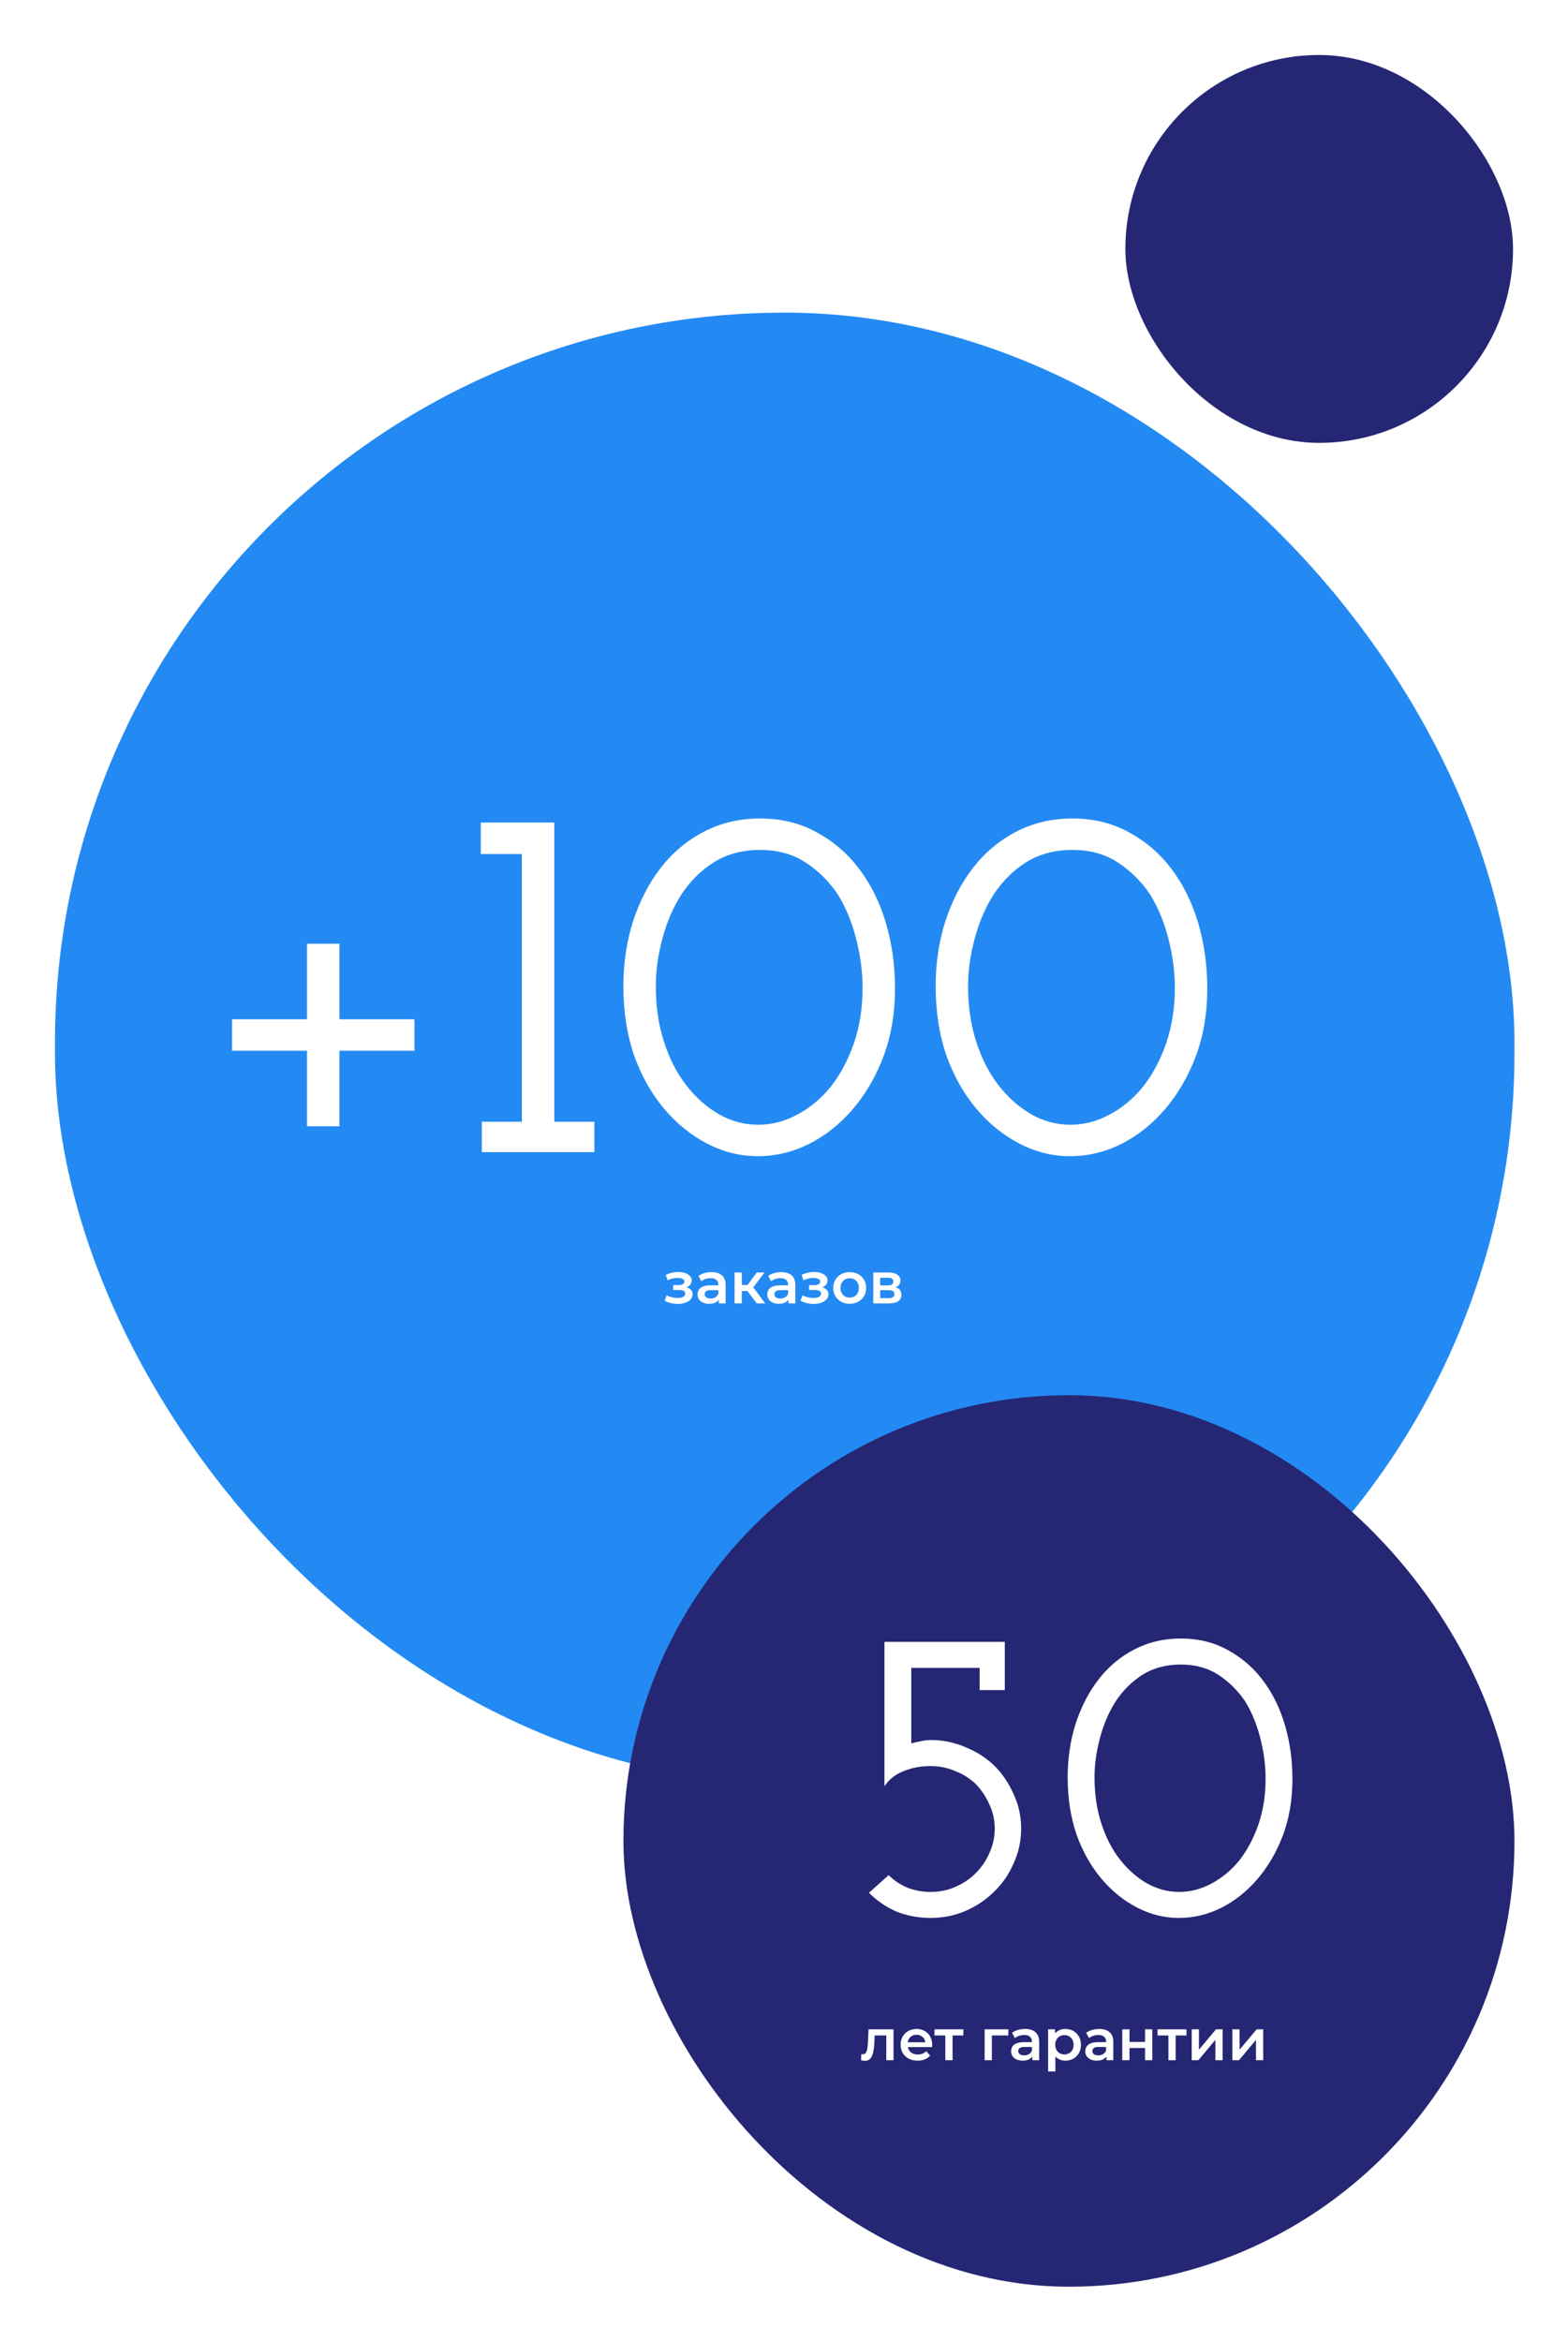 <svg width="542" height="809" viewBox="0 0 542 809" fill="none" xmlns="http://www.w3.org/2000/svg">
<g filter="url(#filter0_d_925_9)">
<rect x="25" y="95" width="504.497" height="508" rx="252.248" fill="#238AF3"/>
<path d="M123.33 376.098H112.119V349.998H86.194V339.137H112.119V313.036H123.33V339.137H149.256V349.998H123.33V376.098ZM211.437 385.032H172.548V374.522H186.387V282.031H172.198V271.17H197.598V374.522H211.437V385.032ZM300.655 370.318C296.218 375.456 291.196 379.427 285.591 382.229C279.985 385.032 274.088 386.434 267.898 386.434C261.826 386.434 255.986 384.974 250.381 382.054C244.775 379.135 239.812 375.106 235.491 369.967C231.17 364.829 227.725 358.698 225.156 351.574C222.704 344.334 221.477 336.393 221.477 327.751C221.477 319.81 222.587 312.336 224.806 305.329C227.141 298.205 230.353 292.016 234.44 286.76C238.528 281.505 243.491 277.36 249.33 274.323C255.169 271.287 261.65 269.769 268.774 269.769C276.014 269.769 282.496 271.345 288.218 274.498C294.057 277.652 298.962 281.856 302.933 287.111C307.02 292.483 310.115 298.731 312.217 305.854C314.319 312.978 315.37 320.51 315.37 328.452C315.37 337.093 314.027 344.976 311.341 352.1C308.655 359.107 305.093 365.179 300.655 370.318ZM243.199 361.909C246.469 366.114 250.206 369.442 254.41 371.894C258.731 374.347 263.285 375.573 268.073 375.573C272.745 375.573 277.241 374.405 281.562 372.069C285.999 369.734 289.911 366.464 293.298 362.26C296.568 358.056 299.196 353.092 301.181 347.37C303.166 341.531 304.159 335.166 304.159 328.276C304.159 322.904 303.458 317.416 302.057 311.81C300.655 306.088 298.553 300.891 295.751 296.22C292.714 291.665 288.977 287.928 284.54 285.009C280.102 282.089 274.847 280.629 268.774 280.629C262.701 280.629 257.388 282.031 252.833 284.834C248.396 287.636 244.659 291.315 241.622 295.869C238.703 300.424 236.484 305.562 234.966 311.285C233.448 316.89 232.689 322.379 232.689 327.751C232.689 334.641 233.623 341.006 235.491 346.845C237.36 352.684 239.929 357.705 243.199 361.909ZM408.599 370.318C404.161 375.456 399.139 379.427 393.534 382.229C387.928 385.032 382.031 386.434 375.841 386.434C369.769 386.434 363.93 384.974 358.324 382.054C352.719 379.135 347.755 375.106 343.434 369.967C339.113 364.829 335.668 358.698 333.099 351.574C330.647 344.334 329.421 336.393 329.421 327.751C329.421 319.81 330.53 312.336 332.749 305.329C335.085 298.205 338.296 292.016 342.383 286.76C346.471 281.505 351.434 277.36 357.273 274.323C363.112 271.287 369.593 269.769 376.717 269.769C383.958 269.769 390.439 271.345 396.161 274.498C402 277.652 406.905 281.856 410.876 287.111C414.963 292.483 418.058 298.731 420.16 305.854C422.262 312.978 423.313 320.51 423.313 328.452C423.313 337.093 421.97 344.976 419.284 352.1C416.598 359.107 413.036 365.179 408.599 370.318ZM351.142 361.909C354.412 366.114 358.149 369.442 362.353 371.894C366.674 374.347 371.228 375.573 376.016 375.573C380.688 375.573 385.184 374.405 389.505 372.069C393.942 369.734 397.855 366.464 401.241 362.26C404.511 358.056 407.139 353.092 409.124 347.37C411.109 341.531 412.102 335.166 412.102 328.276C412.102 322.904 411.401 317.416 410 311.81C408.599 306.088 406.496 300.891 403.694 296.22C400.657 291.665 396.92 287.928 392.483 285.009C388.045 282.089 382.79 280.629 376.717 280.629C370.645 280.629 365.331 282.031 360.776 284.834C356.339 287.636 352.602 291.315 349.565 295.869C346.646 300.424 344.427 305.562 342.909 311.285C341.391 316.89 340.632 322.379 340.632 327.751C340.632 334.641 341.566 341.006 343.434 346.845C345.303 352.684 347.872 357.705 351.142 361.909Z" fill="white"/>
<path d="M240.308 437.47C239.495 437.47 238.688 437.376 237.888 437.19C237.101 436.99 236.388 436.71 235.748 436.35L236.448 434.49C236.968 434.783 237.555 435.01 238.208 435.17C238.861 435.33 239.515 435.41 240.168 435.41C240.728 435.41 241.208 435.356 241.608 435.25C242.008 435.13 242.315 434.956 242.528 434.73C242.755 434.503 242.868 434.243 242.868 433.95C242.868 433.523 242.681 433.203 242.308 432.99C241.948 432.763 241.428 432.65 240.748 432.65H238.688V430.97H240.548C240.975 430.97 241.335 430.923 241.628 430.83C241.935 430.736 242.168 430.596 242.328 430.41C242.488 430.223 242.568 430.003 242.568 429.75C242.568 429.496 242.468 429.276 242.268 429.09C242.081 428.89 241.808 428.743 241.448 428.65C241.088 428.543 240.655 428.49 240.148 428.49C239.615 428.49 239.061 428.556 238.488 428.69C237.928 428.823 237.355 429.016 236.768 429.27L236.128 427.43C236.808 427.123 237.468 426.89 238.108 426.73C238.761 426.556 239.408 426.463 240.048 426.45C241.021 426.41 241.888 426.51 242.648 426.75C243.408 426.99 244.008 427.336 244.448 427.79C244.888 428.243 245.108 428.776 245.108 429.39C245.108 429.896 244.948 430.356 244.628 430.77C244.321 431.17 243.895 431.483 243.348 431.71C242.815 431.936 242.201 432.05 241.508 432.05L241.588 431.51C242.775 431.51 243.708 431.75 244.388 432.23C245.068 432.696 245.408 433.336 245.408 434.15C245.408 434.803 245.188 435.383 244.748 435.89C244.308 436.383 243.701 436.77 242.928 437.05C242.168 437.33 241.295 437.47 240.308 437.47ZM254.463 437.29V435.13L254.323 434.67V430.89C254.323 430.156 254.103 429.59 253.663 429.19C253.223 428.776 252.556 428.57 251.663 428.57C251.063 428.57 250.469 428.663 249.883 428.85C249.309 429.036 248.823 429.296 248.423 429.63L247.443 427.81C248.016 427.37 248.696 427.043 249.483 426.83C250.283 426.603 251.109 426.49 251.963 426.49C253.509 426.49 254.703 426.863 255.543 427.61C256.396 428.343 256.823 429.483 256.823 431.03V437.29H254.463ZM251.103 437.43C250.303 437.43 249.603 437.296 249.003 437.03C248.403 436.75 247.936 436.37 247.603 435.89C247.283 435.396 247.123 434.843 247.123 434.23C247.123 433.63 247.263 433.09 247.543 432.61C247.836 432.13 248.309 431.75 248.963 431.47C249.616 431.19 250.483 431.05 251.563 431.05H254.663V432.71H251.743C250.889 432.71 250.316 432.85 250.023 433.13C249.729 433.396 249.583 433.73 249.583 434.13C249.583 434.583 249.763 434.943 250.123 435.21C250.483 435.476 250.983 435.61 251.623 435.61C252.236 435.61 252.783 435.47 253.263 435.19C253.756 434.91 254.109 434.496 254.323 433.95L254.743 435.45C254.503 436.076 254.069 436.563 253.443 436.91C252.829 437.256 252.049 437.43 251.103 437.43ZM267.576 437.29L263.716 432.17L265.756 430.91L270.516 437.29H267.576ZM259.916 437.29V426.61H262.416V437.29H259.916ZM261.676 433.01V430.93H265.296V433.01H261.676ZM265.996 432.25L263.656 431.97L267.576 426.61H270.256L265.996 432.25ZM278.564 437.29V435.13L278.424 434.67V430.89C278.424 430.156 278.204 429.59 277.764 429.19C277.324 428.776 276.658 428.57 275.764 428.57C275.164 428.57 274.571 428.663 273.984 428.85C273.411 429.036 272.924 429.296 272.524 429.63L271.544 427.81C272.118 427.37 272.798 427.043 273.584 426.83C274.384 426.603 275.211 426.49 276.064 426.49C277.611 426.49 278.804 426.863 279.644 427.61C280.498 428.343 280.924 429.483 280.924 431.03V437.29H278.564ZM275.204 437.43C274.404 437.43 273.704 437.296 273.104 437.03C272.504 436.75 272.038 436.37 271.704 435.89C271.384 435.396 271.224 434.843 271.224 434.23C271.224 433.63 271.364 433.09 271.644 432.61C271.938 432.13 272.411 431.75 273.064 431.47C273.718 431.19 274.584 431.05 275.664 431.05H278.764V432.71H275.844C274.991 432.71 274.418 432.85 274.124 433.13C273.831 433.396 273.684 433.73 273.684 434.13C273.684 434.583 273.864 434.943 274.224 435.21C274.584 435.476 275.084 435.61 275.724 435.61C276.338 435.61 276.884 435.47 277.364 435.19C277.858 434.91 278.211 434.496 278.424 433.95L278.844 435.45C278.604 436.076 278.171 436.563 277.544 436.91C276.931 437.256 276.151 437.43 275.204 437.43ZM287.261 437.47C286.448 437.47 285.641 437.376 284.841 437.19C284.055 436.99 283.341 436.71 282.701 436.35L283.401 434.49C283.921 434.783 284.508 435.01 285.161 435.17C285.815 435.33 286.468 435.41 287.121 435.41C287.681 435.41 288.161 435.356 288.561 435.25C288.961 435.13 289.268 434.956 289.481 434.73C289.708 434.503 289.821 434.243 289.821 433.95C289.821 433.523 289.635 433.203 289.261 432.99C288.901 432.763 288.381 432.65 287.701 432.65H285.641V430.97H287.501C287.928 430.97 288.288 430.923 288.581 430.83C288.888 430.736 289.121 430.596 289.281 430.41C289.441 430.223 289.521 430.003 289.521 429.75C289.521 429.496 289.421 429.276 289.221 429.09C289.035 428.89 288.761 428.743 288.401 428.65C288.041 428.543 287.608 428.49 287.101 428.49C286.568 428.49 286.015 428.556 285.441 428.69C284.881 428.823 284.308 429.016 283.721 429.27L283.081 427.43C283.761 427.123 284.421 426.89 285.061 426.73C285.715 426.556 286.361 426.463 287.001 426.45C287.975 426.41 288.841 426.51 289.601 426.75C290.361 426.99 290.961 427.336 291.401 427.79C291.841 428.243 292.061 428.776 292.061 429.39C292.061 429.896 291.901 430.356 291.581 430.77C291.275 431.17 290.848 431.483 290.301 431.71C289.768 431.936 289.155 432.05 288.461 432.05L288.541 431.51C289.728 431.51 290.661 431.75 291.341 432.23C292.021 432.696 292.361 433.336 292.361 434.15C292.361 434.803 292.141 435.383 291.701 435.89C291.261 436.383 290.655 436.77 289.881 437.05C289.121 437.33 288.248 437.47 287.261 437.47ZM299.696 437.43C298.603 437.43 297.629 437.196 296.776 436.73C295.923 436.25 295.249 435.596 294.756 434.77C294.263 433.943 294.016 433.003 294.016 431.95C294.016 430.883 294.263 429.943 294.756 429.13C295.249 428.303 295.923 427.656 296.776 427.19C297.629 426.723 298.603 426.49 299.696 426.49C300.803 426.49 301.783 426.723 302.636 427.19C303.503 427.656 304.176 428.296 304.656 429.11C305.149 429.923 305.396 430.87 305.396 431.95C305.396 433.003 305.149 433.943 304.656 434.77C304.176 435.596 303.503 436.25 302.636 436.73C301.783 437.196 300.803 437.43 299.696 437.43ZM299.696 435.29C300.309 435.29 300.856 435.156 301.336 434.89C301.816 434.623 302.189 434.236 302.456 433.73C302.736 433.223 302.876 432.63 302.876 431.95C302.876 431.256 302.736 430.663 302.456 430.17C302.189 429.663 301.816 429.276 301.336 429.01C300.856 428.743 300.316 428.61 299.716 428.61C299.103 428.61 298.556 428.743 298.076 429.01C297.609 429.276 297.236 429.663 296.956 430.17C296.676 430.663 296.536 431.256 296.536 431.95C296.536 432.63 296.676 433.223 296.956 433.73C297.236 434.236 297.609 434.623 298.076 434.89C298.556 435.156 299.096 435.29 299.696 435.29ZM307.866 437.29V426.61H313.086C314.379 426.61 315.392 426.85 316.126 427.33C316.872 427.81 317.246 428.49 317.246 429.37C317.246 430.236 316.899 430.916 316.206 431.41C315.512 431.89 314.592 432.13 313.446 432.13L313.746 431.51C315.039 431.51 315.999 431.75 316.626 432.23C317.266 432.696 317.586 433.383 317.586 434.29C317.586 435.236 317.232 435.976 316.526 436.51C315.819 437.03 314.746 437.29 313.306 437.29H307.866ZM310.246 435.47H313.106C313.786 435.47 314.299 435.363 314.646 435.15C314.992 434.923 315.166 434.583 315.166 434.13C315.166 433.65 315.006 433.296 314.686 433.07C314.366 432.843 313.866 432.73 313.186 432.73H310.246V435.47ZM310.246 431.07H312.866C313.506 431.07 313.986 430.956 314.306 430.73C314.639 430.49 314.806 430.156 314.806 429.73C314.806 429.29 314.639 428.963 314.306 428.75C313.986 428.536 313.506 428.43 312.866 428.43H310.246V431.07Z" fill="white"/>
</g>
<g filter="url(#filter1_d_925_9)">
<rect x="221.496" y="469" width="308" height="308" rx="154" fill="#252774"/>
<path d="M349.697 640.462C346.895 643.264 343.61 645.487 339.841 647.129C336.073 648.772 332.014 649.593 327.666 649.593C323.511 649.593 319.598 648.869 315.926 647.419C312.351 645.873 309.162 643.699 306.36 640.897L313.172 634.809C315.008 636.645 317.182 638.095 319.694 639.158C322.207 640.124 324.864 640.607 327.666 640.607C330.758 640.607 333.609 640.027 336.218 638.868C338.923 637.708 341.291 636.114 343.32 634.085C345.252 632.152 346.798 629.881 347.958 627.272C349.214 624.567 349.842 621.716 349.842 618.721C349.842 615.725 349.214 612.923 347.958 610.314C346.798 607.705 345.252 605.386 343.32 603.357C341.291 601.425 338.923 599.927 336.218 598.864C333.512 597.704 330.662 597.125 327.666 597.125C324.284 597.125 321.192 597.704 318.39 598.864C315.588 599.927 313.365 601.666 311.723 604.082V554.222H353.321V570.89H344.624V563.208H320.999V589.298C322.062 589.008 323.125 588.766 324.188 588.573C325.347 588.283 326.555 588.138 327.811 588.138C331.966 588.138 335.928 588.96 339.696 590.602C343.561 592.148 346.895 594.274 349.697 596.98C352.499 599.782 354.722 603.067 356.365 606.836C358.104 610.508 358.974 614.469 358.974 618.721C358.974 622.973 358.104 626.983 356.365 630.751C354.722 634.519 352.499 637.757 349.697 640.462ZM440.571 636.259C436.899 640.51 432.744 643.796 428.106 646.115C423.468 648.434 418.588 649.593 413.467 649.593C408.442 649.593 403.611 648.386 398.973 645.97C394.335 643.554 390.228 640.221 386.653 635.969C383.078 631.717 380.227 626.644 378.101 620.75C376.072 614.759 375.057 608.189 375.057 601.038C375.057 594.467 375.975 588.283 377.811 582.486C379.744 576.591 382.401 571.47 385.783 567.122C389.165 562.774 393.272 559.343 398.103 556.831C402.934 554.319 408.297 553.063 414.192 553.063C420.182 553.063 425.545 554.367 430.28 556.976C435.111 559.585 439.17 563.063 442.455 567.412C445.837 571.857 448.398 577.026 450.137 582.92C451.876 588.815 452.746 595.047 452.746 601.618C452.746 608.768 451.635 615.291 449.412 621.185C447.19 626.983 444.243 632.007 440.571 636.259ZM393.03 629.302C395.736 632.78 398.828 635.534 402.306 637.563C405.882 639.592 409.65 640.607 413.612 640.607C417.477 640.607 421.197 639.641 424.772 637.708C428.444 635.776 431.681 633.07 434.483 629.591C437.189 626.113 439.363 622.006 441.006 617.271C442.648 612.44 443.47 607.174 443.47 601.473C443.47 597.028 442.89 592.487 441.73 587.848C440.571 583.114 438.832 578.814 436.513 574.949C434 571.18 430.908 568.088 427.236 565.672C423.564 563.257 419.216 562.049 414.192 562.049C409.167 562.049 404.77 563.208 401.002 565.527C397.33 567.847 394.238 570.89 391.726 574.659C389.31 578.427 387.474 582.679 386.218 587.414C384.962 592.052 384.334 596.593 384.334 601.038C384.334 606.739 385.107 612.005 386.653 616.837C388.199 621.668 390.325 625.823 393.03 629.302Z" fill="white"/>
<path d="M303.616 698.737L303.736 696.637C303.829 696.651 303.916 696.664 303.996 696.677C304.076 696.691 304.149 696.697 304.216 696.697C304.629 696.697 304.949 696.571 305.176 696.317C305.403 696.064 305.569 695.724 305.676 695.297C305.796 694.857 305.876 694.371 305.916 693.837C305.969 693.291 306.009 692.744 306.036 692.197L306.216 688.077H314.856V698.757H312.356V689.517L312.936 690.197H307.856L308.396 689.497L308.256 692.317C308.216 693.264 308.136 694.144 308.016 694.957C307.909 695.757 307.736 696.457 307.496 697.057C307.269 697.657 306.949 698.124 306.536 698.457C306.136 698.791 305.623 698.957 304.996 698.957C304.796 698.957 304.576 698.937 304.336 698.897C304.109 698.857 303.869 698.804 303.616 698.737ZM323.203 698.897C322.016 698.897 320.976 698.664 320.083 698.197C319.203 697.717 318.516 697.064 318.023 696.237C317.543 695.411 317.303 694.471 317.303 693.417C317.303 692.351 317.536 691.411 318.003 690.597C318.483 689.771 319.136 689.124 319.963 688.657C320.803 688.191 321.756 687.957 322.823 687.957C323.863 687.957 324.79 688.184 325.603 688.637C326.416 689.091 327.056 689.731 327.523 690.557C327.99 691.384 328.223 692.357 328.223 693.477C328.223 693.584 328.216 693.704 328.203 693.837C328.203 693.971 328.196 694.097 328.183 694.217H319.283V692.557H326.863L325.883 693.077C325.896 692.464 325.77 691.924 325.503 691.457C325.236 690.991 324.87 690.624 324.403 690.357C323.95 690.091 323.423 689.957 322.823 689.957C322.21 689.957 321.67 690.091 321.203 690.357C320.75 690.624 320.39 690.997 320.123 691.477C319.87 691.944 319.743 692.497 319.743 693.137V693.537C319.743 694.177 319.89 694.744 320.183 695.237C320.476 695.731 320.89 696.111 321.423 696.377C321.956 696.644 322.57 696.777 323.263 696.777C323.863 696.777 324.403 696.684 324.883 696.497C325.363 696.311 325.79 696.017 326.163 695.617L327.503 697.157C327.023 697.717 326.416 698.151 325.683 698.457C324.963 698.751 324.136 698.897 323.203 698.897ZM332.767 698.757V689.597L333.347 690.197H329.007V688.077H339.007V690.197H334.687L335.267 689.597V698.757H332.767ZM346.348 698.757V688.077H354.548V690.197H348.268L348.848 689.637V698.757H346.348ZM362.848 698.757V696.597L362.708 696.137V692.357C362.708 691.624 362.488 691.057 362.048 690.657C361.608 690.244 360.941 690.037 360.048 690.037C359.448 690.037 358.854 690.131 358.268 690.317C357.694 690.504 357.208 690.764 356.808 691.097L355.828 689.277C356.401 688.837 357.081 688.511 357.868 688.297C358.668 688.071 359.494 687.957 360.348 687.957C361.894 687.957 363.088 688.331 363.928 689.077C364.781 689.811 365.208 690.951 365.208 692.497V698.757H362.848ZM359.488 698.897C358.688 698.897 357.988 698.764 357.388 698.497C356.788 698.217 356.321 697.837 355.988 697.357C355.668 696.864 355.508 696.311 355.508 695.697C355.508 695.097 355.648 694.557 355.928 694.077C356.221 693.597 356.694 693.217 357.348 692.937C358.001 692.657 358.868 692.517 359.948 692.517H363.048V694.177H360.128C359.274 694.177 358.701 694.317 358.408 694.597C358.114 694.864 357.968 695.197 357.968 695.597C357.968 696.051 358.148 696.411 358.508 696.677C358.868 696.944 359.368 697.077 360.008 697.077C360.621 697.077 361.168 696.937 361.648 696.657C362.141 696.377 362.494 695.964 362.708 695.417L363.128 696.917C362.888 697.544 362.454 698.031 361.828 698.377C361.214 698.724 360.434 698.897 359.488 698.897ZM374.221 698.897C373.354 698.897 372.561 698.697 371.841 698.297C371.134 697.897 370.568 697.297 370.141 696.497C369.728 695.684 369.521 694.657 369.521 693.417C369.521 692.164 369.721 691.137 370.121 690.337C370.534 689.537 371.094 688.944 371.801 688.557C372.508 688.157 373.314 687.957 374.221 687.957C375.274 687.957 376.201 688.184 377.001 688.637C377.814 689.091 378.454 689.724 378.921 690.537C379.401 691.351 379.641 692.311 379.641 693.417C379.641 694.524 379.401 695.491 378.921 696.317C378.454 697.131 377.814 697.764 377.001 698.217C376.201 698.671 375.274 698.897 374.221 698.897ZM368.301 702.637V688.077H370.681V690.597L370.601 693.437L370.801 696.277V702.637H368.301ZM373.941 696.757C374.541 696.757 375.074 696.624 375.541 696.357C376.021 696.091 376.401 695.704 376.681 695.197C376.961 694.691 377.101 694.097 377.101 693.417C377.101 692.724 376.961 692.131 376.681 691.637C376.401 691.131 376.021 690.744 375.541 690.477C375.074 690.211 374.541 690.077 373.941 690.077C373.341 690.077 372.801 690.211 372.321 690.477C371.841 690.744 371.461 691.131 371.181 691.637C370.901 692.131 370.761 692.724 370.761 693.417C370.761 694.097 370.901 694.691 371.181 695.197C371.461 695.704 371.841 696.091 372.321 696.357C372.801 696.624 373.341 696.757 373.941 696.757ZM388.473 698.757V696.597L388.333 696.137V692.357C388.333 691.624 388.113 691.057 387.673 690.657C387.233 690.244 386.566 690.037 385.673 690.037C385.073 690.037 384.479 690.131 383.893 690.317C383.319 690.504 382.833 690.764 382.433 691.097L381.453 689.277C382.026 688.837 382.706 688.511 383.493 688.297C384.293 688.071 385.119 687.957 385.973 687.957C387.519 687.957 388.713 688.331 389.553 689.077C390.406 689.811 390.833 690.951 390.833 692.497V698.757H388.473ZM385.113 698.897C384.313 698.897 383.613 698.764 383.013 698.497C382.413 698.217 381.946 697.837 381.613 697.357C381.293 696.864 381.133 696.311 381.133 695.697C381.133 695.097 381.273 694.557 381.553 694.077C381.846 693.597 382.319 693.217 382.973 692.937C383.626 692.657 384.493 692.517 385.573 692.517H388.673V694.177H385.753C384.899 694.177 384.326 694.317 384.033 694.597C383.739 694.864 383.593 695.197 383.593 695.597C383.593 696.051 383.773 696.411 384.133 696.677C384.493 696.944 384.993 697.077 385.633 697.077C386.246 697.077 386.793 696.937 387.273 696.657C387.766 696.377 388.119 695.964 388.333 695.417L388.753 696.917C388.513 697.544 388.079 698.031 387.453 698.377C386.839 698.724 386.059 698.897 385.113 698.897ZM393.926 698.757V688.077H396.426V692.417H401.806V688.077H404.306V698.757H401.806V694.537H396.426V698.757H393.926ZM409.877 698.757V689.597L410.457 690.197H406.117V688.077H416.117V690.197H411.797L412.377 689.597V698.757H409.877ZM417.93 698.757V688.077H420.43V695.117L426.33 688.077H428.61V698.757H426.11V691.717L420.23 698.757H417.93ZM431.973 698.757V688.077H434.473V695.117L440.373 688.077H442.653V698.757H440.153V691.717L434.273 698.757H431.973Z" fill="white"/>
</g>
<g filter="url(#filter2_d_925_9)">
<rect x="395" y="6" width="134" height="134" rx="67" fill="#252774"/>
</g>
<defs>
<filter id="filter0_d_925_9" x="0.6" y="89.6" width="541.296" height="544.8" filterUnits="userSpaceOnUse" color-interpolation-filters="sRGB">
<feFlood flood-opacity="0" result="BackgroundImageFix"/>
<feColorMatrix in="SourceAlpha" type="matrix" values="0 0 0 0 0 0 0 0 0 0 0 0 0 0 0 0 0 0 127 0" result="hardAlpha"/>
<feOffset dx="-6" dy="13"/>
<feGaussianBlur stdDeviation="9.2"/>
<feComposite in2="hardAlpha" operator="out"/>
<feColorMatrix type="matrix" values="0 0 0 0 0.145 0 0 0 0 0.153 0 0 0 0 0.455 0 0 0 0.1 0"/>
<feBlend mode="normal" in2="BackgroundImageFix" result="effect1_dropShadow_925_9"/>
<feBlend mode="normal" in="SourceGraphic" in2="effect1_dropShadow_925_9" result="shape"/>
</filter>
<filter id="filter1_d_925_9" x="197.096" y="463.6" width="344.8" height="344.8" filterUnits="userSpaceOnUse" color-interpolation-filters="sRGB">
<feFlood flood-opacity="0" result="BackgroundImageFix"/>
<feColorMatrix in="SourceAlpha" type="matrix" values="0 0 0 0 0 0 0 0 0 0 0 0 0 0 0 0 0 0 127 0" result="hardAlpha"/>
<feOffset dx="-6" dy="13"/>
<feGaussianBlur stdDeviation="9.2"/>
<feComposite in2="hardAlpha" operator="out"/>
<feColorMatrix type="matrix" values="0 0 0 0 0.145 0 0 0 0 0.153 0 0 0 0 0.455 0 0 0 0.1 0"/>
<feBlend mode="normal" in2="BackgroundImageFix" result="effect1_dropShadow_925_9"/>
<feBlend mode="normal" in="SourceGraphic" in2="effect1_dropShadow_925_9" result="shape"/>
</filter>
<filter id="filter2_d_925_9" x="370.6" y="0.6" width="170.8" height="170.8" filterUnits="userSpaceOnUse" color-interpolation-filters="sRGB">
<feFlood flood-opacity="0" result="BackgroundImageFix"/>
<feColorMatrix in="SourceAlpha" type="matrix" values="0 0 0 0 0 0 0 0 0 0 0 0 0 0 0 0 0 0 127 0" result="hardAlpha"/>
<feOffset dx="-6" dy="13"/>
<feGaussianBlur stdDeviation="9.2"/>
<feComposite in2="hardAlpha" operator="out"/>
<feColorMatrix type="matrix" values="0 0 0 0 0.145 0 0 0 0 0.153 0 0 0 0 0.455 0 0 0 0.1 0"/>
<feBlend mode="normal" in2="BackgroundImageFix" result="effect1_dropShadow_925_9"/>
<feBlend mode="normal" in="SourceGraphic" in2="effect1_dropShadow_925_9" result="shape"/>
</filter>
</defs>
</svg>
